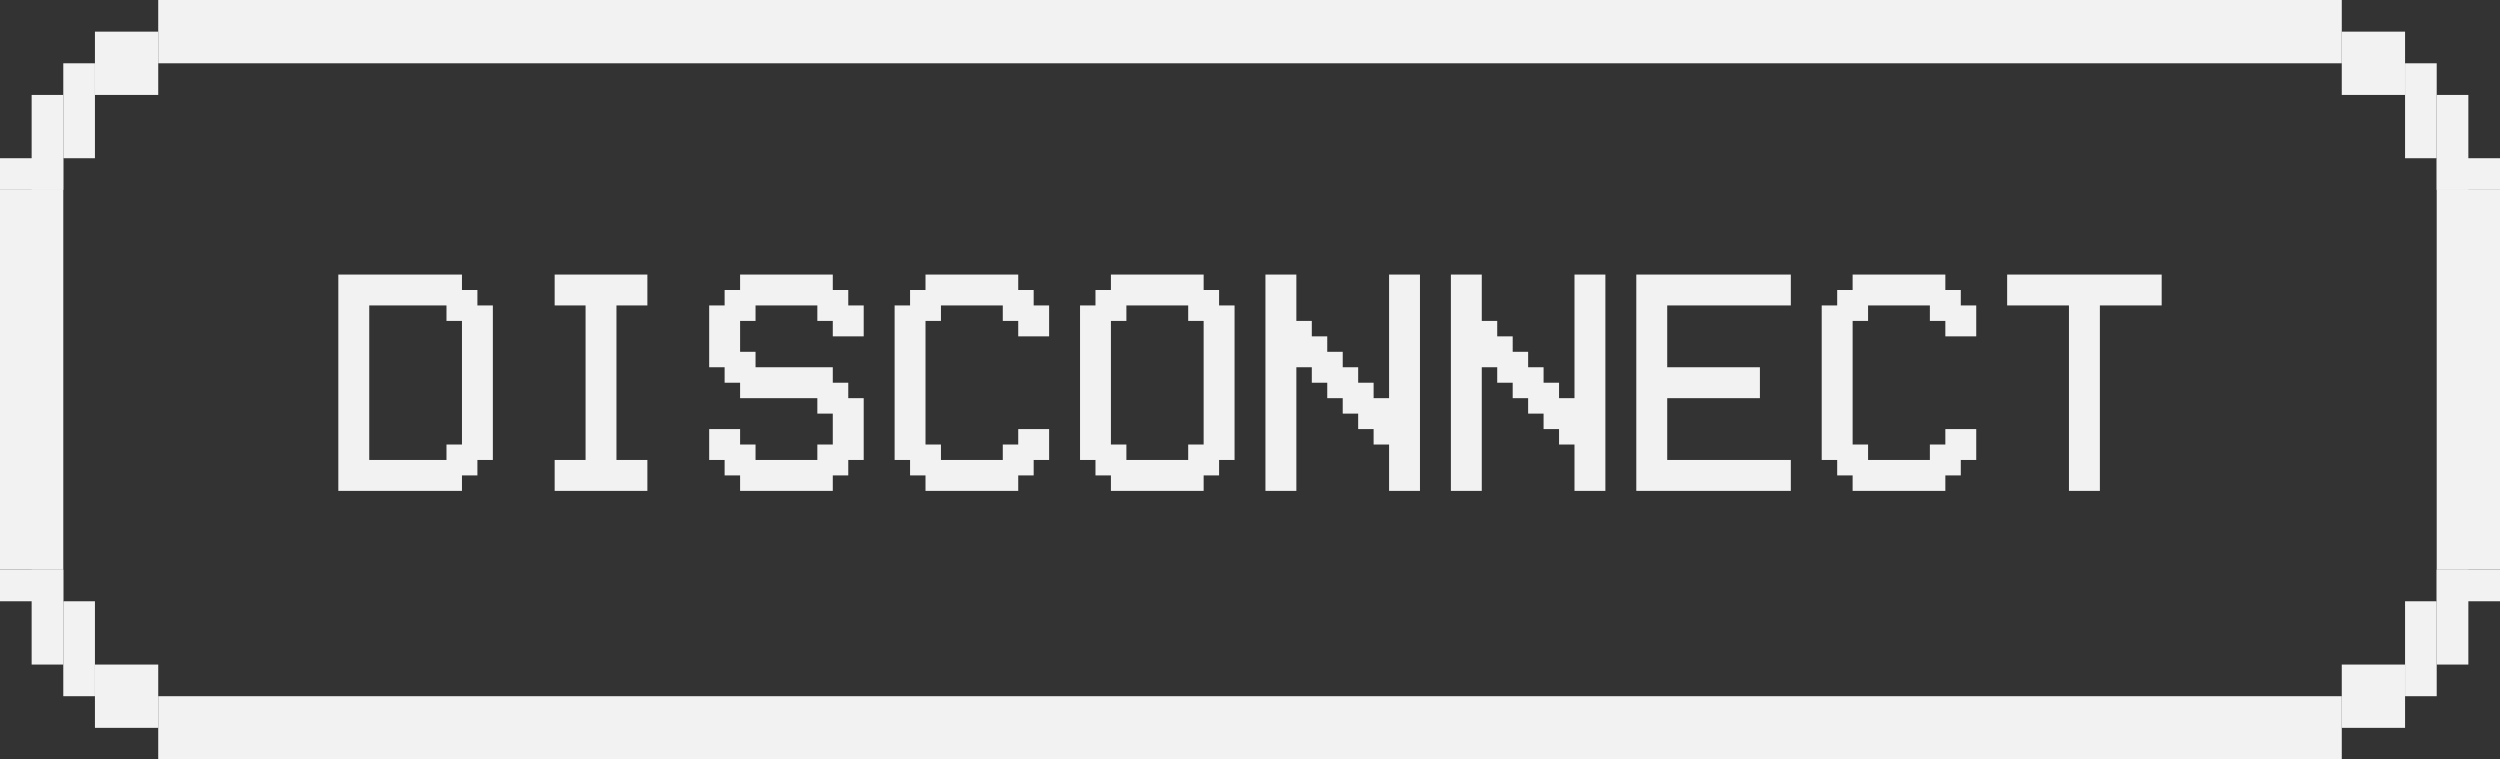 <svg width="79" height="24" viewBox="0 0 79 24" fill="none" xmlns="http://www.w3.org/2000/svg">
<rect x="0" y="0" width="79" height="24" fill="#333333" stroke="none"/>
<rect x="3" y="1" width="2" height="2" fill="#F2F2F2"/>
<rect x="2" y="2" width="1" height="3" fill="#F2F2F2"/>
<rect x="1" y="3" width="1" height="3" fill="#F2F2F2"/>
<rect y="5" width="2" height="1" fill="#F2F2F2"/>
<rect width="2" height="2" transform="matrix(-1 0 0 1 76 1)" fill="#F2F2F2"/>
<rect width="1" height="3" transform="matrix(-1 0 0 1 77 2)" fill="#F2F2F2"/>
<rect width="1" height="3" transform="matrix(-1 0 0 1 78 3)" fill="#F2F2F2"/>
<rect width="2" height="1" transform="matrix(-1 0 0 1 79 5)" fill="#F2F2F2"/>
<rect x="3" y="21" width="2" height="2" fill="#F2F2F2"/>
<rect x="2" y="19" width="1" height="3" fill="#F2F2F2"/>
<rect width="1" height="3" transform="matrix(1 0 0 -1 1 21)" fill="#F2F2F2"/>
<rect width="2" height="1" transform="matrix(1 0 0 -1 0 19)" fill="#F2F2F2"/>
<rect width="2" height="2" transform="matrix(-1 0 0 1 76 21)" fill="#F2F2F2"/>
<rect width="1" height="3" transform="matrix(-1 0 0 1 77 19)" fill="#F2F2F2"/>
<rect x="78" y="21" width="1" height="3" transform="rotate(180 78 21)" fill="#F2F2F2"/>
<rect x="79" y="19" width="2" height="1" transform="rotate(180 79 19)" fill="#F2F2F2"/>
<rect x="5" width="69" height="2" fill="#F2F2F2"/>
<rect x="5" y="22" width="69" height="2" fill="#F2F2F2"/>
<path d="M11.668 9.652V14.535H14.109V14.047H14.598V10.141H14.109V9.652H11.668ZM10.691 15.512V8.676H14.598V9.164H15.086V9.652H15.574V14.535H15.086V15.023H14.598V15.512H10.691ZM17.527 15.512V14.535H18.504V9.652H17.527V8.676H20.457V9.652H19.48V14.535H20.457V15.512H17.527ZM26.805 9.652H27.293V10.629H26.316V10.141H25.828V9.652H23.875V10.141H23.387V11.117H23.875V11.605H26.316V12.094H26.805V12.582H27.293V14.535H26.805V15.023H26.316V15.512H23.387V15.023H22.898V14.535H22.41V13.559H23.387V14.047H23.875V14.535H25.828V14.047H26.316V13.07H25.828V12.582H23.387V12.094H22.898V11.605H22.41V9.652H22.898V9.164H23.387V8.676H26.316V9.164H26.805V9.652ZM29.734 14.535H31.688V14.047H32.176V13.559H33.152V14.535H32.664V15.023H32.176V15.512H29.246V15.023H28.758V14.535H28.27V9.652H28.758V9.164H29.246V8.676H32.176V9.164H32.664V9.652H33.152V10.629H32.176V10.141H31.688V9.652H29.734V10.141H29.246V14.047H29.734V14.535ZM37.547 9.652H35.594V10.141H35.105V14.047H35.594V14.535H37.547V14.047H38.035V10.141H37.547V9.652ZM35.105 9.164V8.676H38.035V9.164H38.523V9.652H39.012V14.535H38.523V15.023H38.035V15.512H35.105V15.023H34.617V14.535H34.129V9.652H34.617V9.164H35.105ZM40.965 11.605V15.512H39.988V8.676H40.965V10.141H41.453V10.629H41.941V11.117H42.43V11.605H42.918V12.094H43.406V12.582H43.895V8.676H44.871V15.512H43.895V14.047H43.406V13.559H42.918V13.07H42.43V12.582H41.941V12.094H41.453V11.605H40.965ZM46.824 11.605V15.512H45.848V8.676H46.824V10.141H47.312V10.629H47.801V11.117H48.289V11.605H48.777V12.094H49.266V12.582H49.754V8.676H50.73V15.512H49.754V14.047H49.266V13.559H48.777V13.07H48.289V12.582H47.801V12.094H47.312V11.605H46.824ZM56.59 8.676V9.652H52.684V11.605H55.613V12.582H52.684V14.535H56.59V15.512H51.707V8.676H56.59ZM59.031 14.535H60.984V14.047H61.473V13.559H62.449V14.535H61.961V15.023H61.473V15.512H58.543V15.023H58.055V14.535H57.566V9.652H58.055V9.164H58.543V8.676H61.473V9.164H61.961V9.652H62.449V10.629H61.473V10.141H60.984V9.652H59.031V10.141H58.543V14.047H59.031V14.535ZM65.379 9.652H63.426V8.676H68.309V9.652H66.356V15.512H65.379V9.652Z" fill="#F2F2F2"/>
<rect y="6" width="2" height="12" fill="#F2F2F2"/>
<rect width="2" height="12" transform="matrix(-1 0 0 1 79 6)" fill="#F2F2F2"/>
</svg>
